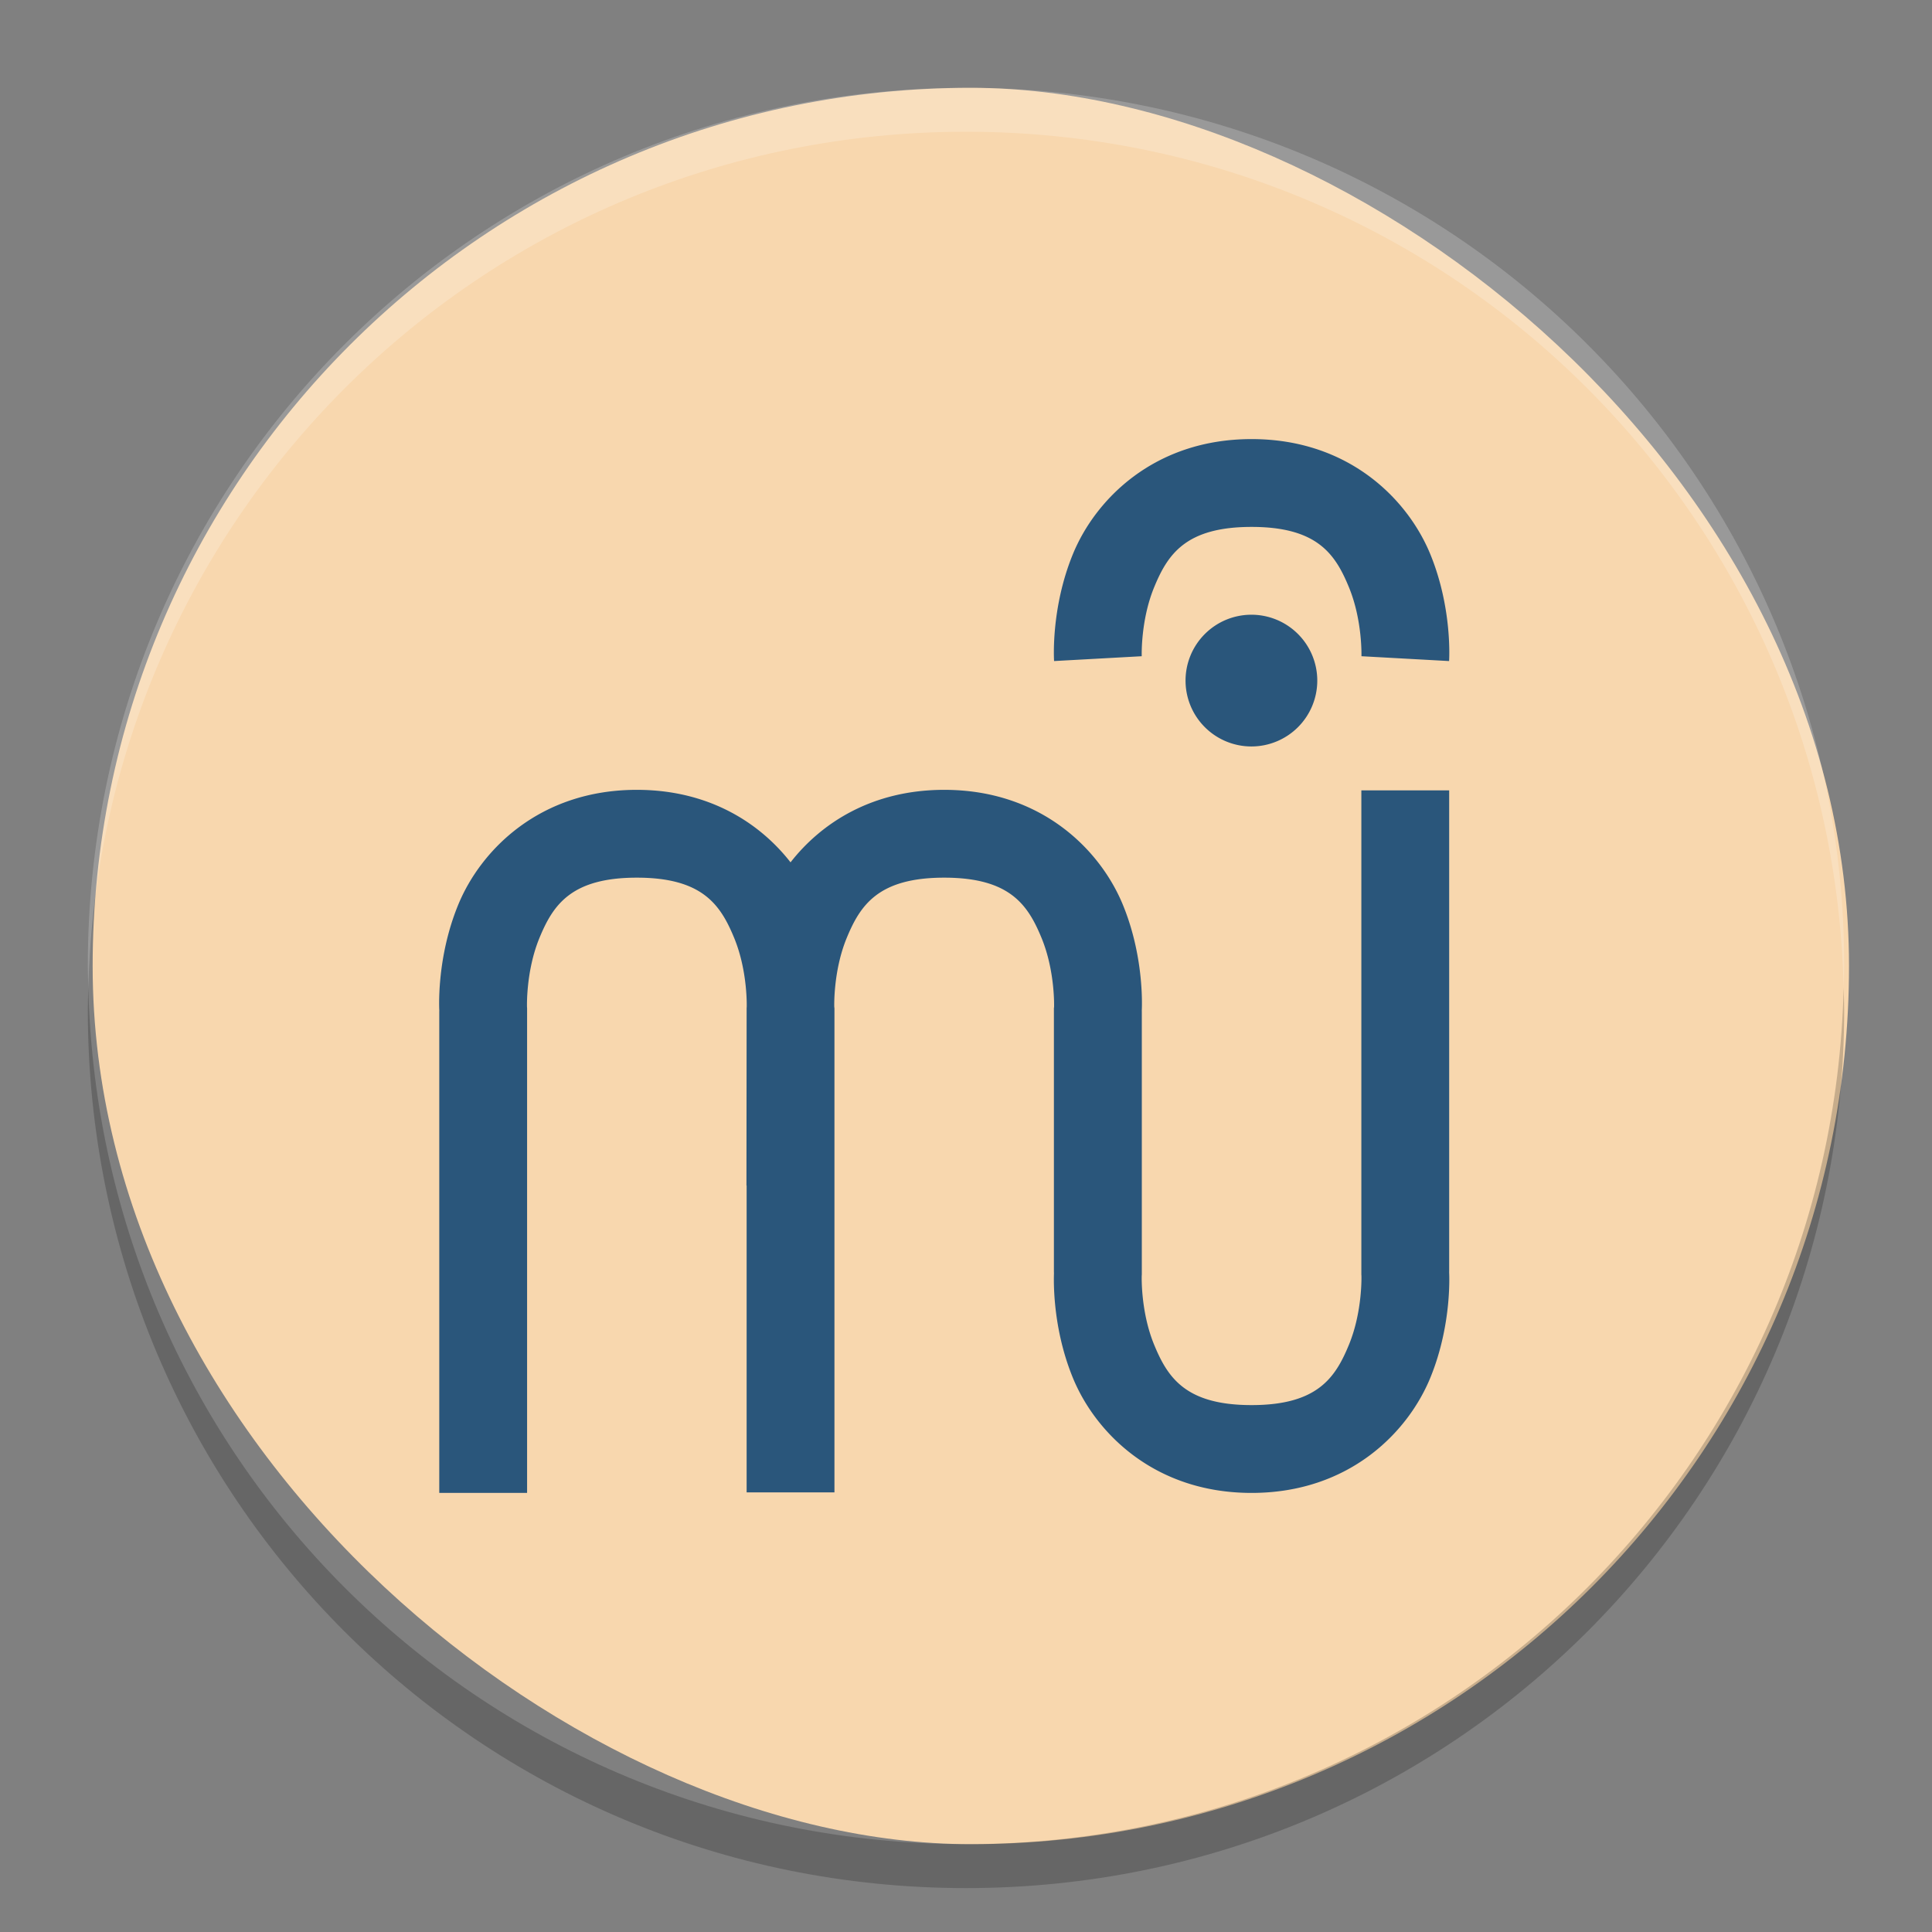 <svg height="22" viewBox="0 0 44 44" width="22" xmlns="http://www.w3.org/2000/svg"><rect x="0" y="0" width="44" height="44" fill="#808080" stroke="none"/><rect fill="#f8d7ae" height="40" rx="20" transform="matrix(0 -1 -1 0 0 0)" width="40" x="-42" y="-42.11"/><path d="m22 2c-11.08 0-20 8.92-20 20 0 .168.008.333.012.5.265-10.846 9.076-19.5 19.988-19.5s19.724 8.654 19.988 19.5c.004-.167.012-.332.012-.5 0-11.08-8.92-20-20-20z" fill="#fff" opacity=".2"/><path d="m28.504 10c-2.218 0-3.56 1.376-4.07 2.621-.511 1.246-.428 2.434-.428 2.434l1.996-.11s-.028-.812.281-1.566c.31-.755.72-1.379 2.221-1.379s1.909.624 2.219 1.379c.309.754.283 1.566.283 1.566l1.996.11s.083-1.188-.428-2.434c-.511-1.245-1.852-2.621-4.07-2.621zm-.004 4a1.5 1.5 0 0 0 -1.5 1.5 1.5 1.5 0 0 0 1.5 1.5 1.5 1.5 0 0 0 1.5-1.5 1.5 1.5 0 0 0 -1.5-1.5zm-13.996 3.988c-2.218 0-3.56 1.376-4.07 2.621-.511 1.246-.428 2.434-.428 2.434l-.002-.055v11.012h2v-11.039l-.002-.027s-.028-.812.281-1.567c.31-.754.72-1.379 2.221-1.379s1.909.625 2.219 1.379c.309.755.283 1.567.283 1.567l-.002.027v.025l-.004 4.014h.004v6.988h2v-11.027l-.004-.027s-.028-.812.281-1.567c.31-.754.722-1.379 2.223-1.379s1.909.625 2.219 1.379c.309.755.283 1.567.283 1.567l-.004.027v6.039l.004-.055s-.083 1.188.428 2.434c.51 1.245 1.852 2.621 4.07 2.621s3.559-1.376 4.07-2.621c.511-1.246.428-2.434.428-2.434l.002.055v-11h-2v11.027l.002.028s.026.812-.283 1.566c-.31.755-.718 1.379-2.219 1.379s-1.911-.624-2.221-1.379c-.309-.754-.281-1.566-.281-1.566l.002-.028v-6.039l-.002.055s.083-1.188-.428-2.434c-.51-1.245-1.852-2.621-4.07-2.621-1.642 0-2.8.754-3.5 1.651-.7-.897-1.859-1.651-3.5-1.651z" fill="#2a567b" fill-rule="evenodd"/><path d="m2.012 22.5c-.004.167-.012.332-.012.5 0 11.08 8.92 20 20 20s20-8.92 20-20c0-.168-.008-.333-.012-.5-.264 10.846-9.076 19.5-19.988 19.5s-19.724-8.654-19.988-19.5z" opacity=".2"/></svg>